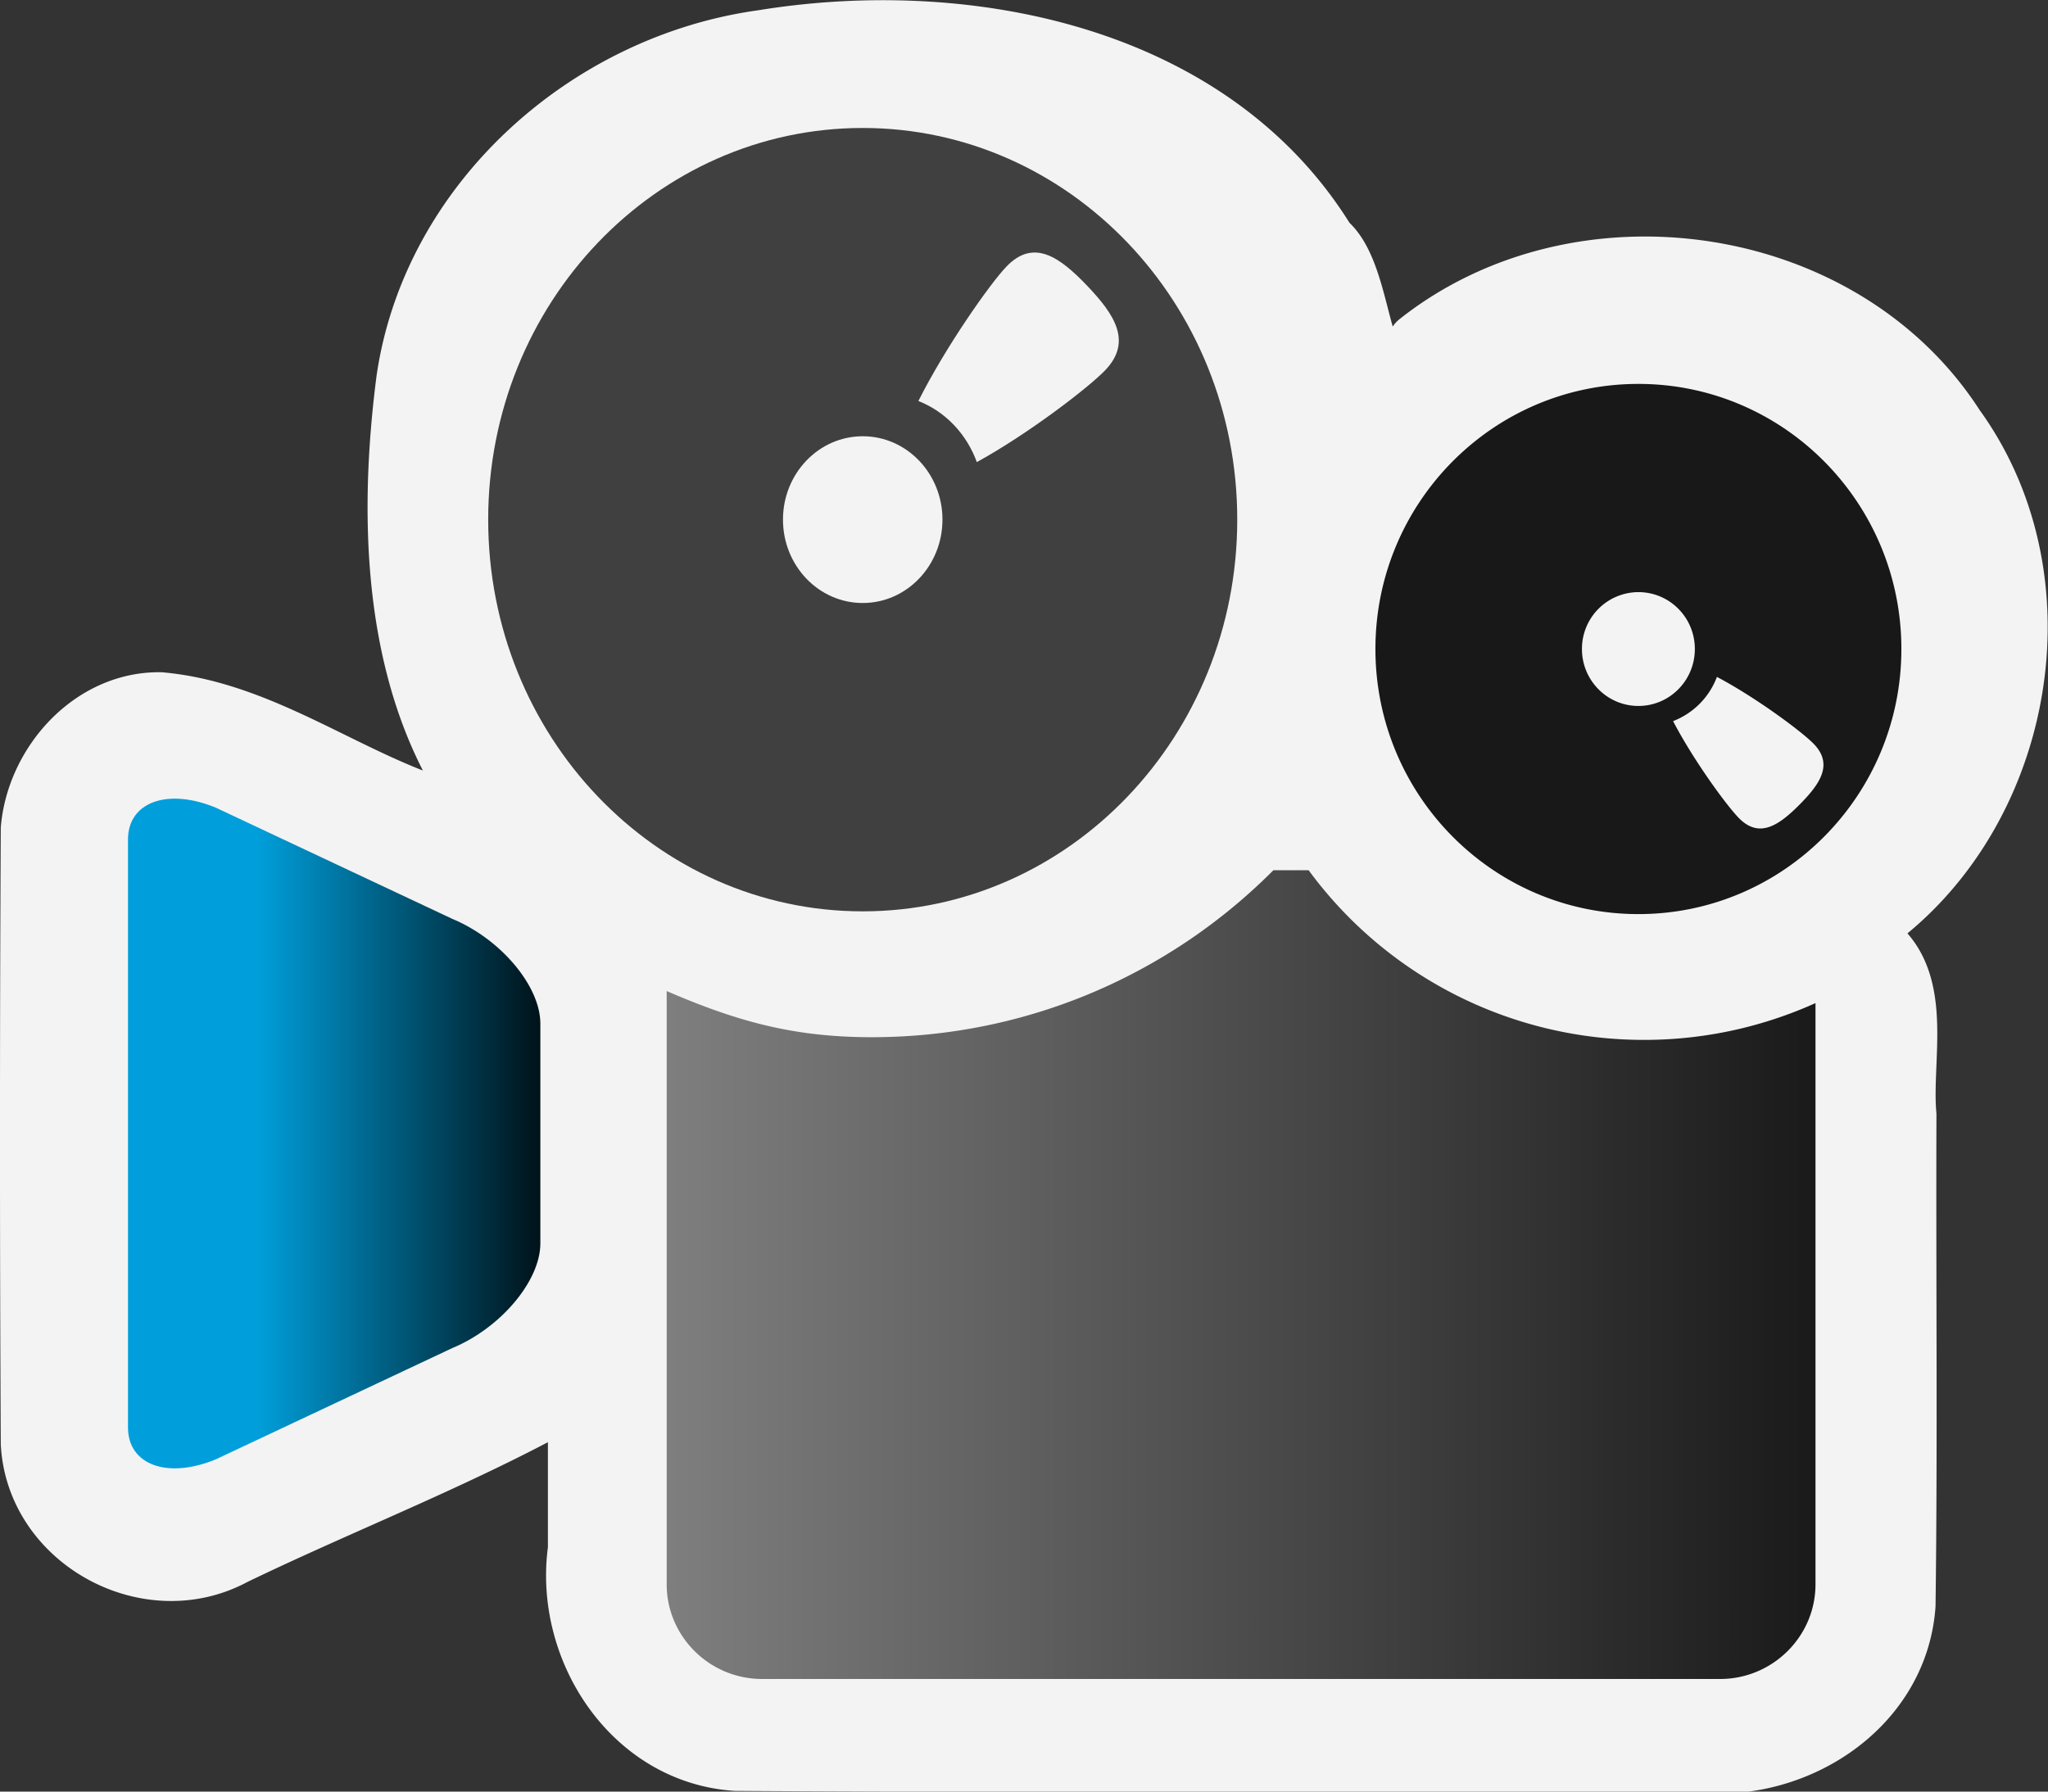 <svg width="32" height="28" xmlns="http://www.w3.org/2000/svg"><rect width="100%" height="100%" fill="#333333" stroke="none"/><defs><linearGradient id="a" x1="30.83" x2="73.66" y1="166.7" y2="166.7" gradientTransform="matrix(.117 0 0 .123 .4 -2.532)" gradientUnits="userSpaceOnUse"><stop stop-color="#009fdb" offset="0"/><stop offset="1"/></linearGradient><linearGradient id="b" x1="10.12" x2="28.37" y1="20.42" y2="20.42" gradientTransform="translate(0 -1)" gradientUnits="userSpaceOnUse"><stop stop-color="gray" offset="0"/><stop stop-color="#1a1a1a" offset="1"/></linearGradient></defs><path d="M2.502 10.99c1.416.127 2.621.99 3.924 1.501l1.649.754C6.173 11.37 6.041 8.427 6.364 5.933 6.77 3.166 9.188 1.016 11.914.64c3.175-.52 7.008.227 8.797 3.156.69.561.444 2.958 1.456 1.572 2.52-1.998 6.613-1.418 8.366 1.315 1.797 2.478 1.023 6.271-1.545 7.9 1.138.505.696 1.864.785 2.843-.009 2.553.019 5.108-.014 7.66-.12 1.626-1.783 2.647-3.312 2.433-4.984-.01-9.97.019-14.95-.014-1.623-.112-2.67-1.758-2.452-3.29v-2.492c-1.726.991-3.606 1.703-5.4 2.57-1.327.719-3.073-.235-3.149-1.74a937.383 937.383 0 0 1 0-9.597c.089-1.017.946-1.98 2.01-1.966z" fill="#f3f3f3" stroke="#f3f3f3" stroke-linejoin="round" stroke-width=".968" paint-order="stroke markers fill"/><path d="M2 22.31c0 .586.619.81 1.375.496l3.693-1.738c.756-.314 1.375-1.05 1.375-1.635v-3.436c0-.586-.619-1.322-1.375-1.636l-3.693-1.737C2.619 12.31 2 12.534 2 13.119z" fill="url(#a)"/><path d="M13.48 2c3.232 0 5.852 2.741 5.852 6.121 0 3.38-2.62 6.122-5.852 6.122s-5.852-2.741-5.852-6.122S10.248 2 13.48 2zm1.783 5.222c.807-.443 1.751-1.169 2.007-1.437.427-.447.143-.873-.284-1.32-.427-.447-.835-.744-1.262-.297-.256.267-.951 1.255-1.374 2.099.202.08.392.204.555.375.162.17.281.369.358.58zM13.48 9.424c.688 0 1.246-.584 1.246-1.303 0-.72-.558-1.303-1.246-1.303s-1.246.583-1.246 1.303.558 1.303 1.246 1.303z" fill="#404040"/><path d="M25.6 6c2.269 0 4.109 1.855 4.109 4.143s-1.84 4.143-4.109 4.143-4.109-1.855-4.109-4.143S23.331 6 25.6 6zm1.573 6.788c.32.323.626.108.947-.215.32-.323.533-.632.213-.954-.192-.194-.9-.72-1.506-1.04a1.19 1.19 0 0 1-.685.691c.317.61.839 1.324 1.031 1.518zM25.6 11.033c.487 0 .882-.398.882-.89s-.395-.889-.882-.889a.886.886 0 0 0-.882.89c0 .49.395.889.882.889z" fill="#181818"/><path d="M13.62 16.21c2.454 0 4.676-1 6.277-2.61h.55a6.495 6.495 0 0 0 5.244 2.652c.953 0 1.859-.207 2.676-.575v9.085c0 .813-.67 1.478-1.49 1.478h-14.97c-.82 0-1.49-.665-1.49-1.478v-9.273c1.075.463 1.959.721 3.203.721z" fill="url(#b)"/></svg>